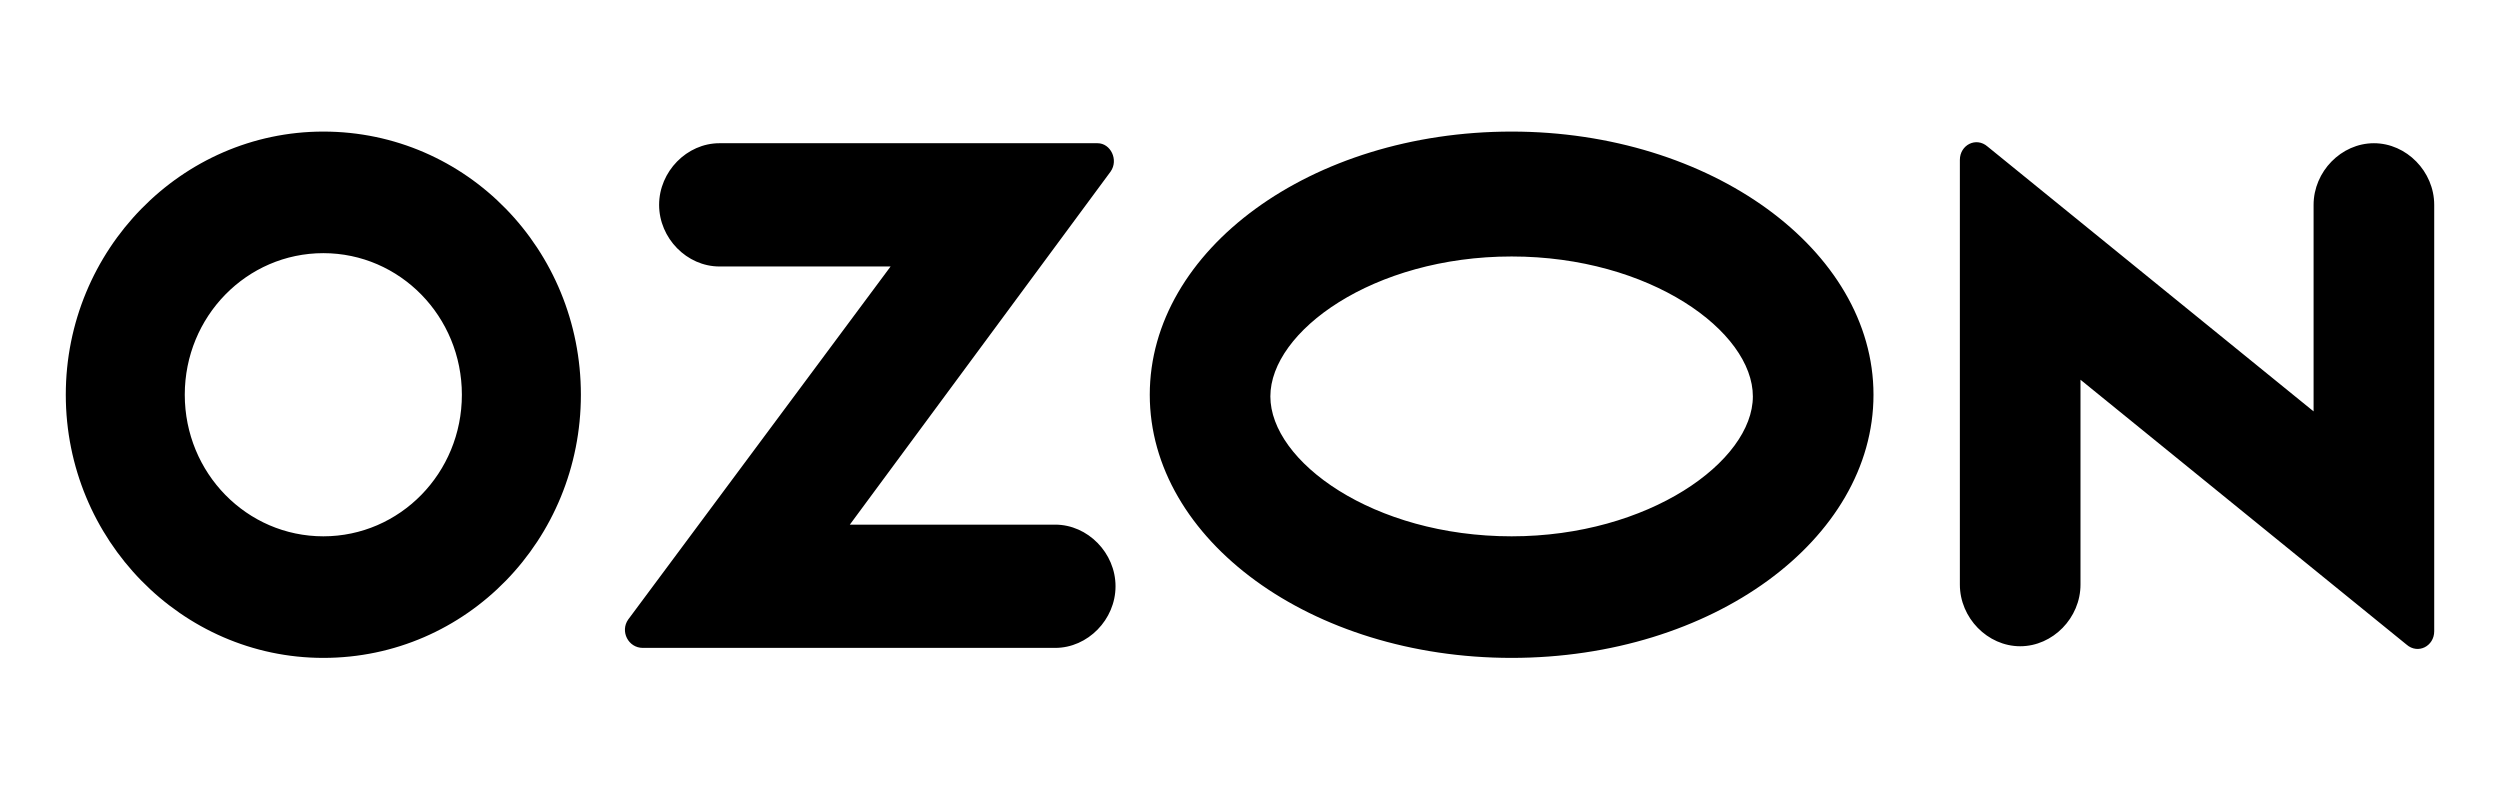 <svg xmlns="http://www.w3.org/2000/svg" width="76" height="24" viewBox="0 0 76 24" fill="none"><rect width="76" height="24" fill="none"/>
<path d="M9.829 4C5.518 4 2 7.595 2 12C2 16.405 5.518 20 9.829 20C14.19 20 17.659 16.405 17.659 12C17.659 7.595 14.19 4 9.829 4ZM9.829 16.304C7.5 16.304 5.617 14.38 5.617 12C5.617 9.62 7.5 7.696 9.829 7.696C12.158 7.696 14.041 9.62 14.041 12C14.041 14.38 12.158 16.304 9.829 16.304ZM45.953 4C39.858 4 34.953 7.595 34.953 12C34.953 16.405 39.858 20 45.953 20C52.048 20 56.954 16.405 56.954 12C56.954 7.595 51.999 4 45.953 4ZM45.953 16.304C41.741 16.304 38.619 14.025 38.619 12.051C38.619 10.076 41.741 7.797 45.953 7.797C50.165 7.797 53.287 10.076 53.287 12.051C53.287 14.025 50.116 16.304 45.953 16.304ZM72.167 4.354C71.175 4.354 70.333 5.215 70.333 6.228V12.506L60.423 4.456C60.076 4.152 59.58 4.405 59.58 4.861V17.772C59.58 18.785 60.423 19.646 61.414 19.646C62.405 19.646 63.247 18.785 63.247 17.772V11.544L73.158 19.595C73.504 19.899 74 19.646 74 19.19V6.228C74 5.215 73.158 4.354 72.167 4.354ZM32.078 15.949H25.835L33.763 5.215C34.011 4.861 33.763 4.354 33.367 4.354H21.871C20.88 4.354 20.037 5.215 20.037 6.228C20.037 7.241 20.88 8.101 21.871 8.101H27.074L19.096 18.835C18.848 19.19 19.096 19.696 19.542 19.696H32.078C33.069 19.696 33.912 18.835 33.912 17.823C33.912 16.81 33.069 15.949 32.078 15.949Z" fill="#000000"/>
</svg>
